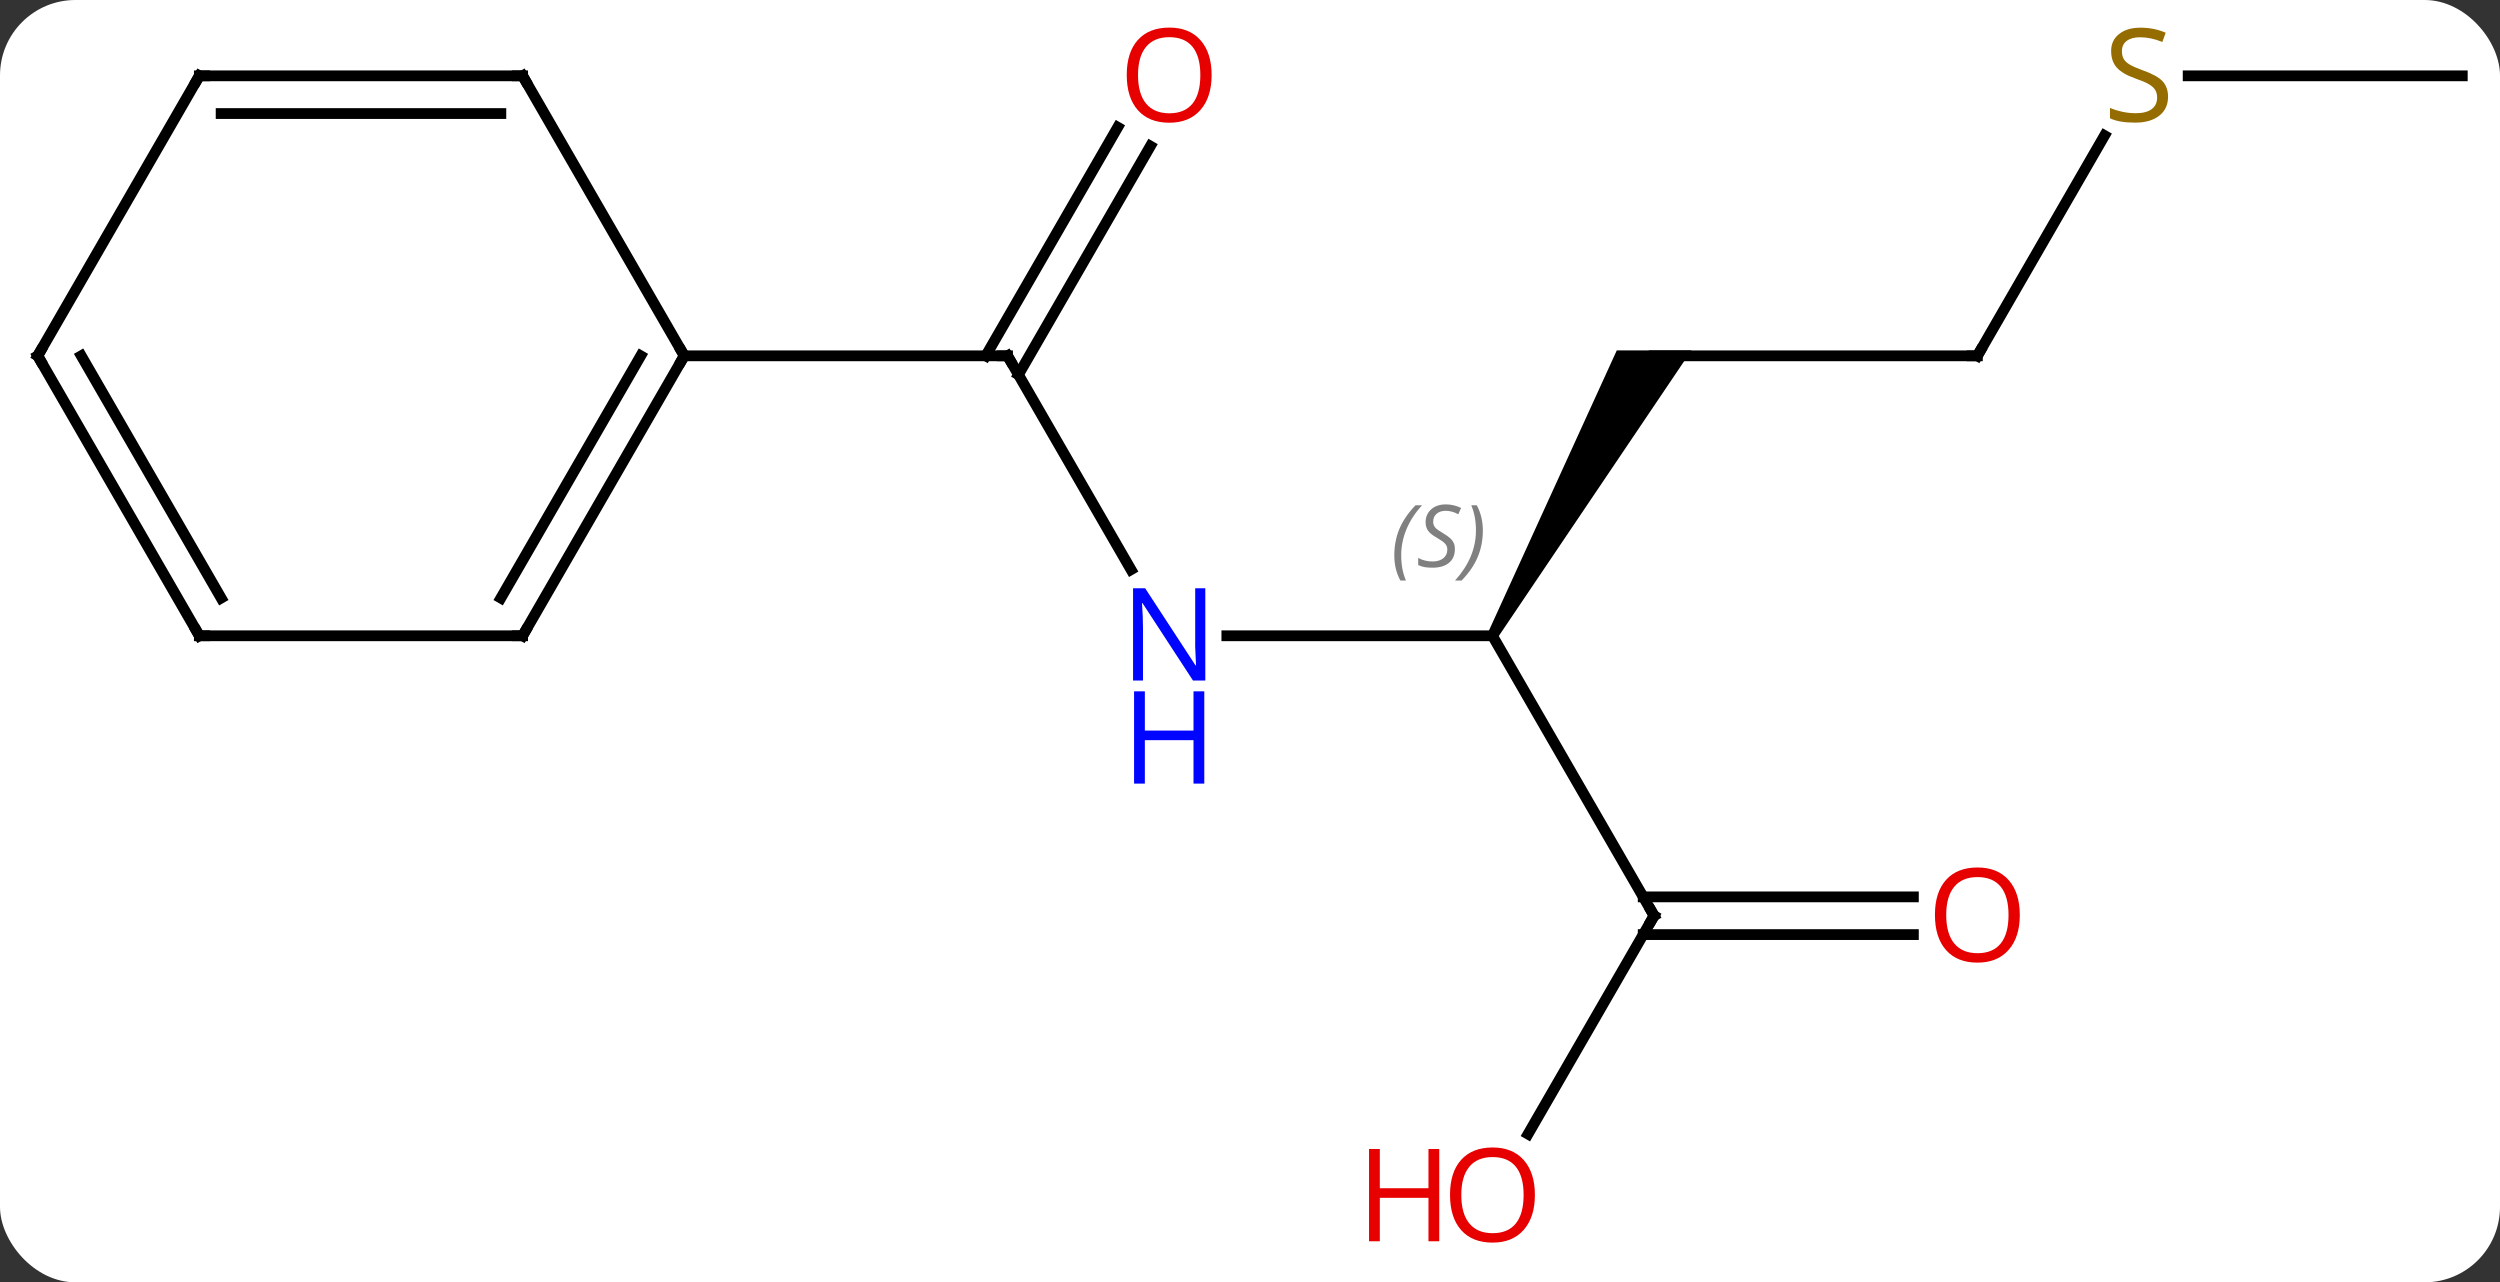 <svg width="232" viewBox="0 0 232 119" style="fill-opacity:1; color-rendering:auto; color-interpolation:auto; text-rendering:auto; stroke:black; stroke-linecap:square; stroke-miterlimit:10; shape-rendering:auto; stroke-opacity:1; fill:black; stroke-dasharray:none; font-weight:normal; stroke-width:1; font-family:'Open Sans'; font-style:normal; stroke-linejoin:miter; font-size:12; stroke-dashoffset:0; image-rendering:auto;" height="119" class="cas-substance-image" xmlns:xlink="http://www.w3.org/1999/xlink" xmlns="http://www.w3.org/2000/svg"><rect x="0" y="0" width="232" height="119" fill="#333333" stroke="none"/><svg class="cas-substance-single-component"><rect y="0" x="0" width="232" stroke="none" ry="7" rx="7" height="119" fill="white" class="cas-substance-group"/><svg y="0" x="0" width="232" viewBox="0 0 232 119" style="fill:black;" height="119" class="cas-substance-single-component-image"><svg><g><g transform="translate(116,59)" style="text-rendering:geometricPrecision; color-rendering:optimizeQuality; color-interpolation:linearRGB; stroke-linecap:butt; image-rendering:optimizeQuality;"><line y2="-6.138" y1="-25.98" x2="-11.044" x1="-22.5" style="fill:none;"/><line y2="-45.44" y1="-24.23" x2="-9.245" x1="-21.49" style="fill:none;"/><line y2="-47.19" y1="-25.98" x2="-12.276" x1="-24.521" style="fill:none;"/><line y2="-25.98" y1="-25.98" x2="-52.5" x1="-22.5" style="fill:none;"/><line y2="0" y1="0" x2="22.5" x1="-2.148" style="fill:none;"/><path style="stroke:none;" d="M22.933 0.25 L22.067 -0.25 L34.036 -26.48 L40.964 -26.48 Z"/><line y2="25.98" y1="0" x2="37.5" x1="22.5" style="fill:none;"/><line y2="-25.98" y1="-25.98" x2="67.5" x1="37.5" style="fill:none;"/><line y2="46.241" y1="25.98" x2="25.803" x1="37.5" style="fill:none;"/><line y2="27.73" y1="27.73" x2="61.562" x1="36.49" style="fill:none;"/><line y2="24.23" y1="24.23" x2="61.562" x1="36.49" style="fill:none;"/><line y2="-46.419" y1="-25.98" x2="79.299" x1="67.5" style="fill:none;"/><line y2="-51.963" y1="-51.963" x2="112.5" x1="87.061" style="fill:none;"/><line y2="0" y1="-25.98" x2="-67.5" x1="-52.5" style="fill:none;"/><line y2="-3.5" y1="-25.98" x2="-69.521" x1="-56.541" style="fill:none;"/><line y2="-51.963" y1="-25.98" x2="-67.5" x1="-52.5" style="fill:none;"/><line y2="0" y1="0" x2="-97.5" x1="-67.5" style="fill:none;"/><line y2="-51.963" y1="-51.963" x2="-97.5" x1="-67.5" style="fill:none;"/><line y2="-48.463" y1="-48.463" x2="-95.479" x1="-69.521" style="fill:none;"/><line y2="-25.98" y1="0" x2="-112.5" x1="-97.5" style="fill:none;"/><line y2="-25.98" y1="-3.5" x2="-108.459" x1="-95.479" style="fill:none;"/><line y2="-25.98" y1="-51.963" x2="-112.5" x1="-97.5" style="fill:none;"/><path style="fill:none; stroke-miterlimit:5;" d="M-22.25 -25.547 L-22.5 -25.98 L-23 -25.98"/></g><g transform="translate(116,59)" style="stroke-linecap:butt; fill:rgb(0,5,255); text-rendering:geometricPrecision; color-rendering:optimizeQuality; image-rendering:optimizeQuality; font-family:'Open Sans'; stroke:rgb(0,5,255); color-interpolation:linearRGB; stroke-miterlimit:5;"><path style="stroke:none;" d="M-4.148 4.156 L-5.289 4.156 L-9.977 -3.031 L-10.023 -3.031 Q-9.93 -1.766 -9.93 -0.719 L-9.93 4.156 L-10.852 4.156 L-10.852 -4.406 L-9.727 -4.406 L-5.055 2.75 L-5.008 2.75 Q-5.008 2.594 -5.055 1.734 Q-5.102 0.875 -5.086 0.5 L-5.086 -4.406 L-4.148 -4.406 L-4.148 4.156 Z"/><path style="stroke:none;" d="M-4.242 13.719 L-5.242 13.719 L-5.242 9.688 L-9.758 9.688 L-9.758 13.719 L-10.758 13.719 L-10.758 5.156 L-9.758 5.156 L-9.758 8.797 L-5.242 8.797 L-5.242 5.156 L-4.242 5.156 L-4.242 13.719 Z"/><path style="fill:rgb(230,0,0); stroke:none;" d="M-3.562 -52.033 Q-3.562 -49.971 -4.602 -48.791 Q-5.641 -47.611 -7.484 -47.611 Q-9.375 -47.611 -10.406 -48.776 Q-11.438 -49.94 -11.438 -52.049 Q-11.438 -54.143 -10.406 -55.291 Q-9.375 -56.44 -7.484 -56.44 Q-5.625 -56.44 -4.594 -55.268 Q-3.562 -54.096 -3.562 -52.033 ZM-10.391 -52.033 Q-10.391 -50.299 -9.648 -49.393 Q-8.906 -48.486 -7.484 -48.486 Q-6.062 -48.486 -5.336 -49.385 Q-4.609 -50.283 -4.609 -52.033 Q-4.609 -53.768 -5.336 -54.658 Q-6.062 -55.549 -7.484 -55.549 Q-8.906 -55.549 -9.648 -54.651 Q-10.391 -53.752 -10.391 -52.033 Z"/></g><g transform="translate(116,59)" style="stroke-linecap:butt; font-size:8.4px; fill:gray; text-rendering:geometricPrecision; image-rendering:optimizeQuality; color-rendering:optimizeQuality; font-family:'Open Sans'; font-style:italic; stroke:gray; color-interpolation:linearRGB; stroke-miterlimit:5;"><path style="stroke:none;" d="M13.392 -7.457 Q13.392 -8.785 13.86 -9.91 Q14.329 -11.035 15.36 -12.114 L15.97 -12.114 Q15.001 -11.051 14.517 -9.879 Q14.032 -8.707 14.032 -7.473 Q14.032 -6.145 14.47 -5.129 L13.954 -5.129 Q13.392 -6.16 13.392 -7.457 ZM19.014 -8.051 Q19.014 -7.223 18.467 -6.77 Q17.921 -6.317 16.921 -6.317 Q16.514 -6.317 16.202 -6.371 Q15.889 -6.426 15.608 -6.567 L15.608 -7.223 Q16.233 -6.895 16.936 -6.895 Q17.561 -6.895 17.936 -7.192 Q18.311 -7.489 18.311 -8.004 Q18.311 -8.317 18.108 -8.543 Q17.905 -8.77 17.342 -9.098 Q16.749 -9.426 16.522 -9.754 Q16.296 -10.082 16.296 -10.535 Q16.296 -11.27 16.811 -11.731 Q17.327 -12.192 18.171 -12.192 Q18.546 -12.192 18.881 -12.114 Q19.217 -12.035 19.592 -11.864 L19.327 -11.27 Q19.077 -11.426 18.756 -11.512 Q18.436 -11.598 18.171 -11.598 Q17.639 -11.598 17.319 -11.324 Q16.999 -11.051 16.999 -10.582 Q16.999 -10.379 17.069 -10.231 Q17.139 -10.082 17.28 -9.949 Q17.421 -9.817 17.842 -9.567 Q18.405 -9.223 18.608 -9.028 Q18.811 -8.832 18.913 -8.598 Q19.014 -8.364 19.014 -8.051 ZM21.609 -9.77 Q21.609 -8.442 21.132 -7.309 Q20.656 -6.176 19.64 -5.129 L19.031 -5.129 Q20.968 -7.285 20.968 -9.77 Q20.968 -11.098 20.531 -12.114 L21.046 -12.114 Q21.609 -11.051 21.609 -9.77 Z"/><path style="fill:none; stroke:black;" d="M37.25 25.547 L37.5 25.98 L37.25 26.413"/><path style="fill:none; stroke:black;" d="M67 -25.98 L67.5 -25.98 L67.75 -26.413"/></g><g transform="translate(116,59)" style="stroke-linecap:butt; fill:rgb(230,0,0); text-rendering:geometricPrecision; color-rendering:optimizeQuality; image-rendering:optimizeQuality; font-family:'Open Sans'; stroke:rgb(230,0,0); color-interpolation:linearRGB; stroke-miterlimit:5;"><path style="stroke:none;" d="M26.438 51.893 Q26.438 53.955 25.398 55.135 Q24.359 56.315 22.516 56.315 Q20.625 56.315 19.594 55.151 Q18.562 53.986 18.562 51.877 Q18.562 49.783 19.594 48.635 Q20.625 47.486 22.516 47.486 Q24.375 47.486 25.406 48.658 Q26.438 49.83 26.438 51.893 ZM19.609 51.893 Q19.609 53.627 20.352 54.533 Q21.094 55.44 22.516 55.44 Q23.938 55.44 24.664 54.541 Q25.391 53.643 25.391 51.893 Q25.391 50.158 24.664 49.268 Q23.938 48.377 22.516 48.377 Q21.094 48.377 20.352 49.276 Q19.609 50.174 19.609 51.893 Z"/><path style="stroke:none;" d="M17.562 56.19 L16.562 56.19 L16.562 52.158 L12.047 52.158 L12.047 56.19 L11.047 56.19 L11.047 47.627 L12.047 47.627 L12.047 51.268 L16.562 51.268 L16.562 47.627 L17.562 47.627 L17.562 56.19 Z"/><path style="stroke:none;" d="M71.438 25.91 Q71.438 27.972 70.398 29.152 Q69.359 30.332 67.516 30.332 Q65.625 30.332 64.594 29.168 Q63.562 28.003 63.562 25.894 Q63.562 23.8 64.594 22.652 Q65.625 21.503 67.516 21.503 Q69.375 21.503 70.406 22.675 Q71.438 23.847 71.438 25.91 ZM64.609 25.91 Q64.609 27.644 65.352 28.55 Q66.094 29.457 67.516 29.457 Q68.938 29.457 69.664 28.558 Q70.391 27.66 70.391 25.91 Q70.391 24.175 69.664 23.285 Q68.938 22.394 67.516 22.394 Q66.094 22.394 65.352 23.293 Q64.609 24.191 64.609 25.91 Z"/><path style="fill:rgb(148,108,0); stroke:none;" d="M85.195 -50.026 Q85.195 -48.901 84.375 -48.26 Q83.555 -47.619 82.148 -47.619 Q80.617 -47.619 79.805 -48.026 L79.805 -48.979 Q80.336 -48.76 80.953 -48.627 Q81.57 -48.494 82.18 -48.494 Q83.18 -48.494 83.68 -48.877 Q84.18 -49.26 84.18 -49.932 Q84.18 -50.369 84 -50.658 Q83.82 -50.947 83.406 -51.19 Q82.992 -51.432 82.133 -51.729 Q80.945 -52.151 80.43 -52.736 Q79.914 -53.322 79.914 -54.276 Q79.914 -55.26 80.656 -55.846 Q81.398 -56.432 82.633 -56.432 Q83.898 -56.432 84.977 -55.963 L84.664 -55.104 Q83.602 -55.541 82.602 -55.541 Q81.805 -55.541 81.359 -55.205 Q80.914 -54.869 80.914 -54.26 Q80.914 -53.822 81.078 -53.533 Q81.242 -53.244 81.633 -53.01 Q82.023 -52.776 82.836 -52.479 Q84.18 -52.01 84.688 -51.455 Q85.195 -50.901 85.195 -50.026 Z"/><path style="fill:none; stroke:black;" d="M-52.75 -25.547 L-52.5 -25.98 L-52.75 -26.413"/><path style="fill:none; stroke:black;" d="M-67.25 -0.433 L-67.5 0 L-68 -0"/><path style="fill:none; stroke:black;" d="M-67.25 -51.53 L-67.5 -51.963 L-68 -51.963"/><path style="fill:none; stroke:black;" d="M-97 0 L-97.5 0 L-97.75 -0.433"/><path style="fill:none; stroke:black;" d="M-97 -51.963 L-97.5 -51.963 L-97.75 -51.53"/><path style="fill:none; stroke:black;" d="M-112.25 -25.547 L-112.5 -25.98 L-112.25 -26.413"/></g></g></svg></svg></svg></svg>